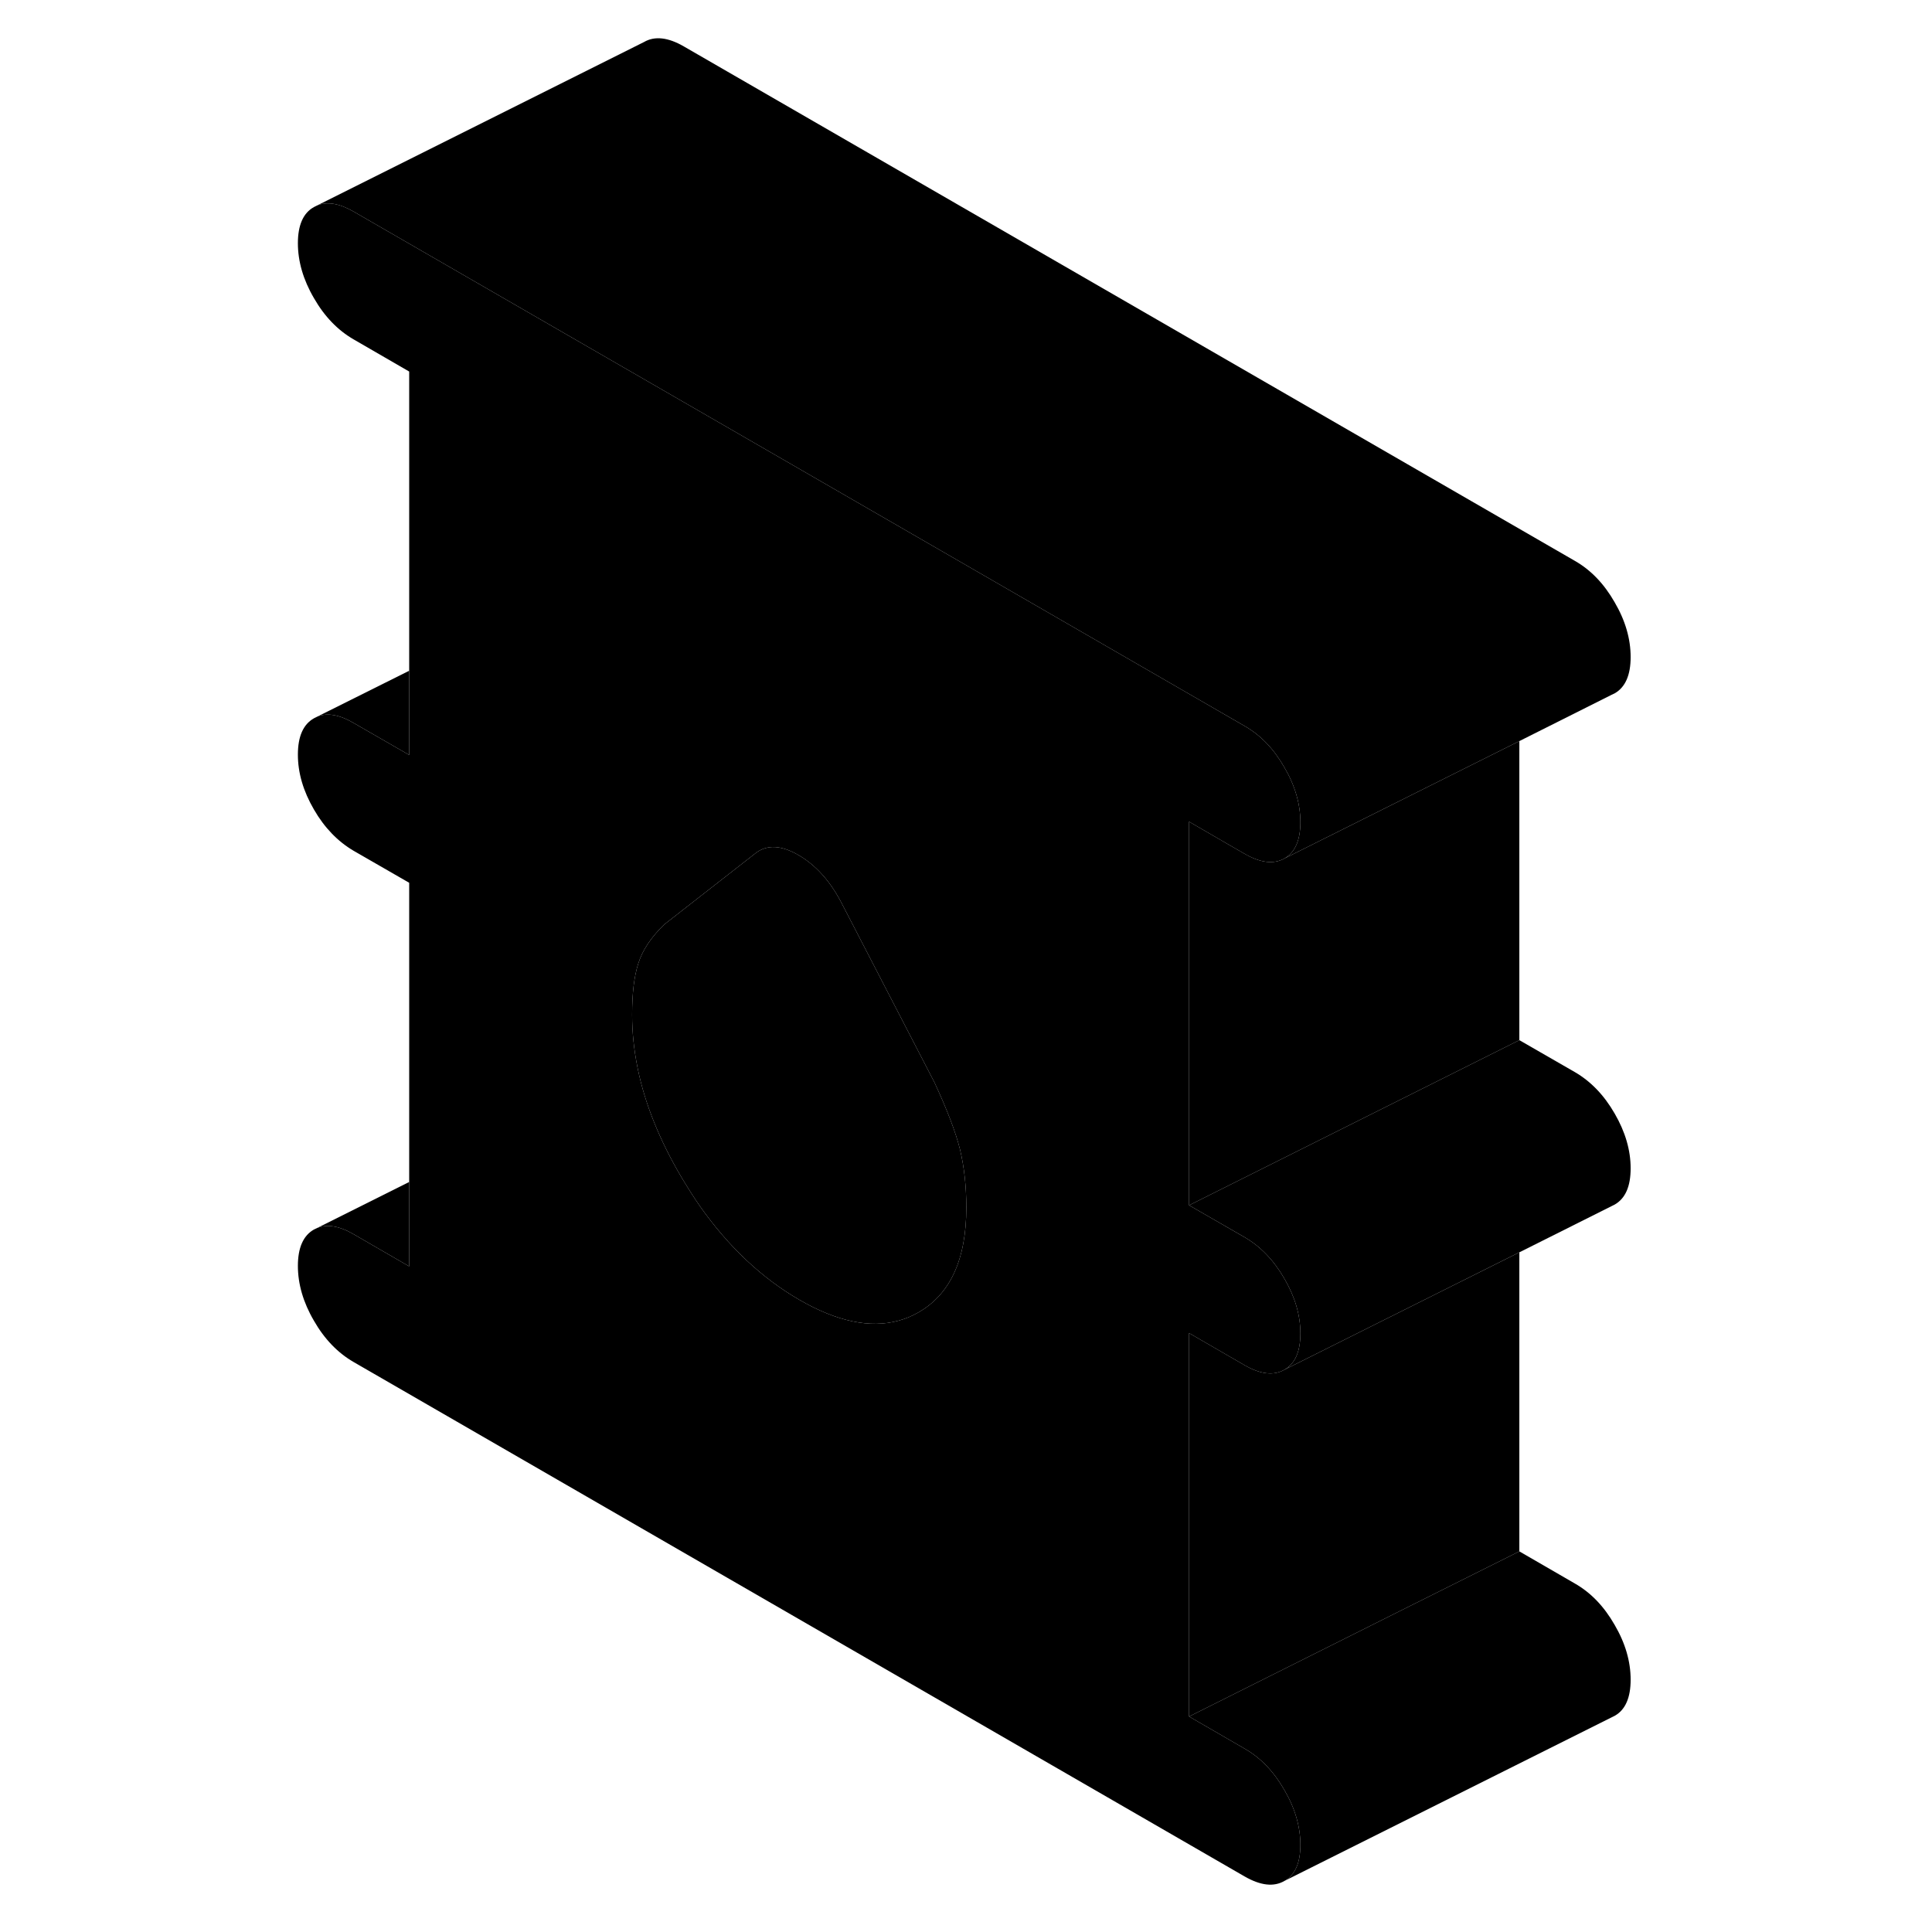 <svg width="24" height="24" viewBox="0 0 85 117" xmlns="http://www.w3.org/2000/svg" stroke-width="1px" stroke-linecap="round" stroke-linejoin="round">
    <path d="M59.38 82.68C60.34 83.23 61.14 83.32 61.78 82.95C62.43 82.58 62.75 81.85 62.75 80.75C62.75 79.65 62.43 78.55 61.78 77.43C61.14 76.32 60.34 75.49 59.38 74.93L56.01 72.99V49.76L58.27 51.07L59.38 51.71C60.34 52.26 61.14 52.35 61.78 51.99C62.43 51.62 62.75 50.88 62.75 49.79C62.75 48.7 62.43 47.58 61.78 46.47C61.14 45.35 60.34 44.52 59.38 43.97L28.78 26.3L5.41 12.81C4.56 12.32 3.81 12.19 3.21 12.44L3.01 12.54C2.36 12.9 2.04 13.64 2.04 14.73C2.04 15.82 2.36 16.94 3.01 18.05C3.65 19.17 4.46 20 5.41 20.55L8.78 22.5V45.72L5.41 43.78C4.56 43.28 3.81 43.15 3.21 43.4L3.01 43.5C2.36 43.87 2.04 44.6 2.04 45.7C2.04 46.8 2.36 47.9 3.01 49.02C3.65 50.13 4.46 50.96 5.41 51.52L8.78 53.46V76.69L5.41 74.74C4.55 74.24 3.81 74.12 3.2 74.37L3.01 74.46C2.36 74.83 2.04 75.57 2.04 76.66C2.04 77.75 2.36 78.87 3.01 79.98C3.65 81.1 4.46 81.93 5.41 82.48L59.38 113.64C60.34 114.19 61.14 114.28 61.78 113.91C62.43 113.55 62.75 112.81 62.75 111.72C62.75 110.63 62.43 109.51 61.78 108.4C61.14 107.28 60.34 106.45 59.38 105.9L56.01 103.95V80.73L59.38 82.68ZM39.56 79.51C39.19 79.72 38.81 79.87 38.41 79.98C36.69 80.45 34.68 80.03 32.4 78.71C30.12 77.39 28.12 75.5 26.39 73.05C25.99 72.47 25.61 71.87 25.23 71.23C23.94 69.03 23.07 66.87 22.63 64.76C22.62 64.73 22.62 64.69 22.61 64.66C22.39 63.58 22.28 62.51 22.28 61.45C22.28 60.16 22.4 59.12 22.66 58.33C22.91 57.54 23.43 56.76 24.22 55.99L28.78 52.43L29.78 51.65C30.46 51.14 31.31 51.18 32.35 51.78C33.39 52.38 34.25 53.33 34.93 54.62L40.58 65.53C41.36 67.21 41.88 68.57 42.14 69.62C42.39 70.67 42.52 71.84 42.52 73.13C42.52 76.29 41.53 78.42 39.56 79.51Z" class="pr-icon-iso-solid-stroke" stroke-linejoin="round"/>
    <path d="M42.52 73.13C42.52 76.29 41.53 78.42 39.56 79.51C39.19 79.72 38.81 79.87 38.41 79.98C36.69 80.45 34.68 80.03 32.4 78.71C30.12 77.39 28.12 75.5 26.39 73.05C25.99 72.47 25.61 71.87 25.23 71.23C23.941 69.03 23.07 66.87 22.63 64.76C22.62 64.73 22.62 64.69 22.61 64.66C22.39 63.58 22.28 62.51 22.28 61.45C22.28 60.16 22.4 59.12 22.66 58.33C22.91 57.54 23.43 56.76 24.221 55.99L28.78 52.43L29.78 51.65C30.46 51.14 31.31 51.18 32.35 51.78C33.39 52.38 34.25 53.33 34.93 54.62L40.58 65.53C41.36 67.21 41.88 68.57 42.14 69.62C42.39 70.67 42.52 71.84 42.52 73.13Z" class="pr-icon-iso-solid-stroke" stroke-linejoin="round"/>
    <path d="M76.01 75.84V93.95L68.82 97.54L56.01 103.95V80.73L59.38 82.68C60.34 83.23 61.14 83.32 61.78 82.95L76.01 75.84Z" class="pr-icon-iso-solid-stroke" stroke-linejoin="round"/>
    <path d="M82.75 70.75C82.75 71.85 82.43 72.58 81.78 72.95L81.58 73.05L76.01 75.84L61.78 82.95C62.43 82.58 62.75 81.85 62.75 80.75C62.75 79.65 62.43 78.55 61.78 77.43C61.14 76.32 60.34 75.49 59.38 74.93L56.01 72.99L76.01 62.99L79.38 64.93C80.34 65.49 81.14 66.32 81.78 67.43C82.43 68.55 82.75 69.66 82.75 70.75Z" class="pr-icon-iso-solid-stroke" stroke-linejoin="round"/>
    <path d="M76.01 44.88V62.99L56.01 72.99V49.76L58.27 51.07L59.38 51.71C60.34 52.26 61.14 52.35 61.78 51.99L76.01 44.88Z" class="pr-icon-iso-solid-stroke" stroke-linejoin="round"/>
    <path d="M82.75 39.79C82.75 40.88 82.43 41.62 81.78 41.99L81.59 42.08L76.01 44.88L61.78 51.99C62.43 51.62 62.75 50.88 62.75 49.79C62.75 48.7 62.43 47.58 61.78 46.47C61.14 45.35 60.34 44.52 59.38 43.97L28.78 26.3L5.41 12.81C4.56 12.32 3.81 12.19 3.21 12.44L23.01 2.54C23.65 2.17 24.46 2.26 25.41 2.81L79.38 33.97C80.34 34.52 81.14 35.35 81.78 36.47C82.43 37.58 82.75 38.69 82.75 39.79Z" class="pr-icon-iso-solid-stroke" stroke-linejoin="round"/>
    <path d="M8.78 40.62V45.72L5.41 43.78C4.56 43.28 3.81 43.15 3.21 43.4L8.78 40.62Z" class="pr-icon-iso-solid-stroke" stroke-linejoin="round"/>
    <path d="M8.78 71.58V76.69L5.41 74.74C4.55 74.24 3.81 74.12 3.2 74.37L8.78 71.58Z" class="pr-icon-iso-solid-stroke" stroke-linejoin="round"/>
    <path d="M82.75 101.72C82.75 102.81 82.43 103.55 81.78 103.91L81.58 104.01L61.78 113.91C62.43 113.55 62.75 112.81 62.75 111.72C62.75 110.63 62.43 109.51 61.78 108.4C61.14 107.28 60.34 106.45 59.38 105.9L56.01 103.95L68.82 97.54L76.01 93.95L79.38 95.9C80.34 96.45 81.14 97.28 81.78 98.4C82.43 99.51 82.75 100.62 82.75 101.72Z" class="pr-icon-iso-solid-stroke" stroke-linejoin="round"/>
</svg>